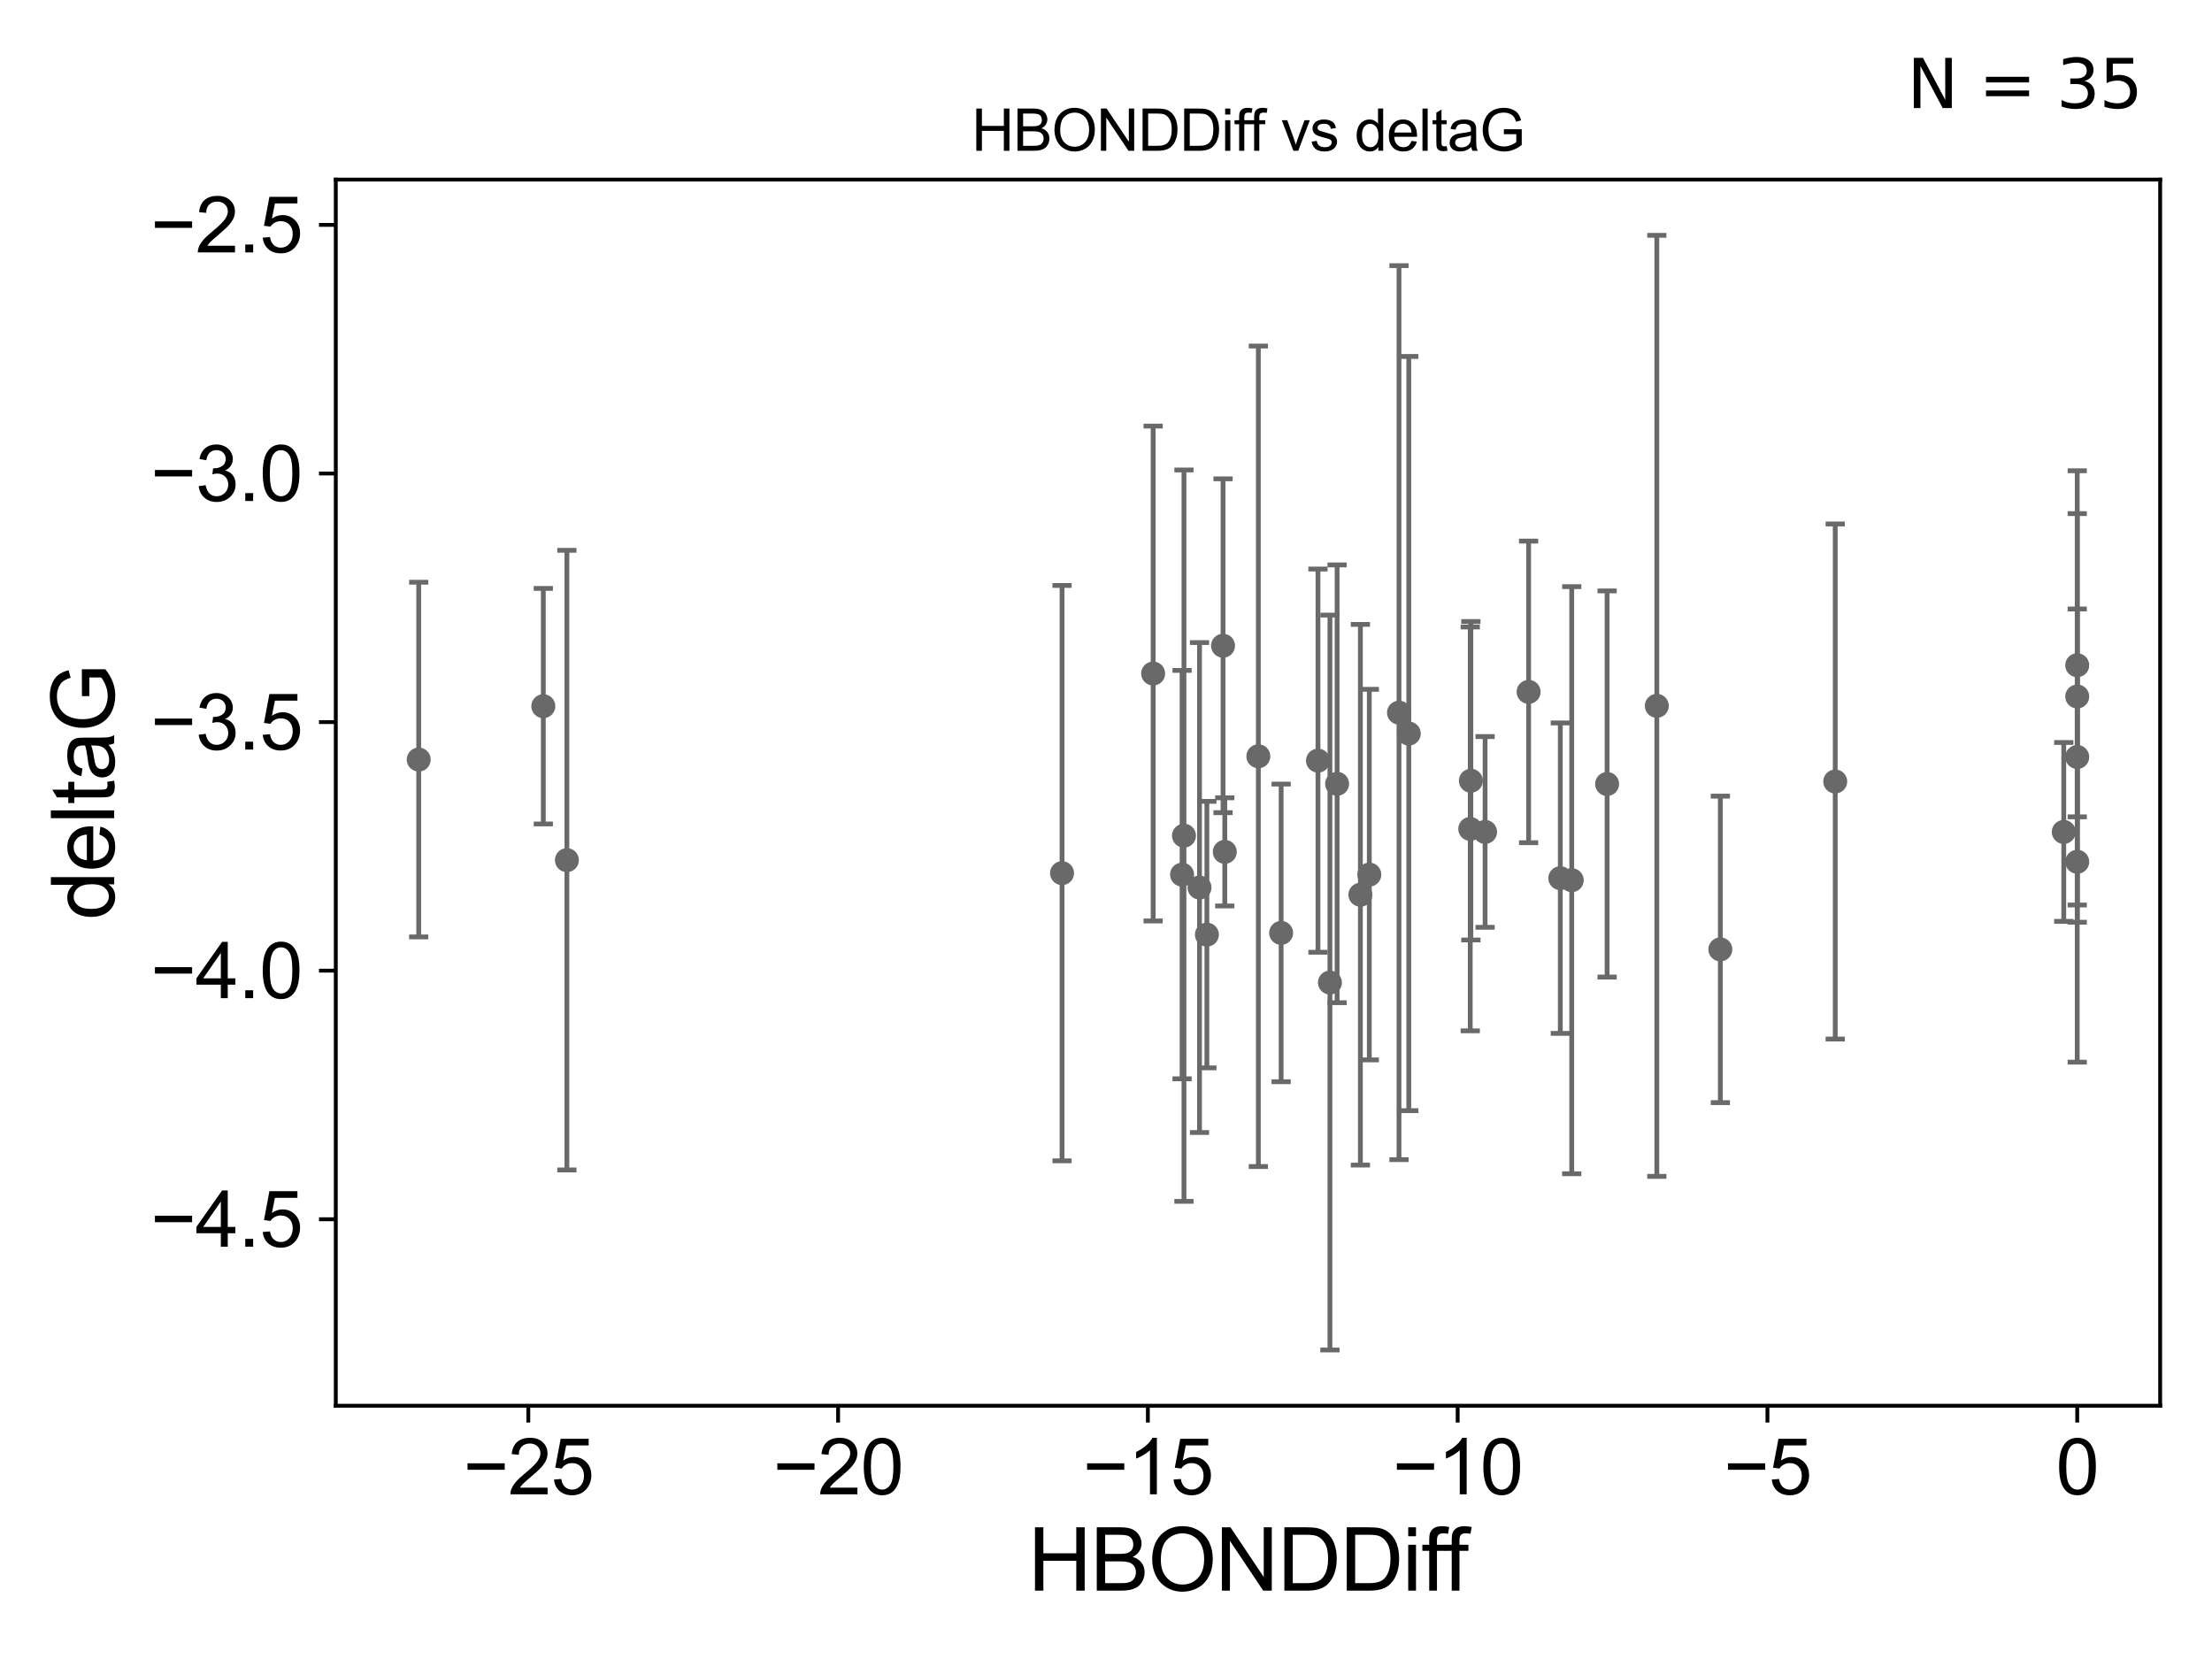 <?xml version="1.0" encoding="utf-8" standalone="no"?>
<!DOCTYPE svg PUBLIC "-//W3C//DTD SVG 1.1//EN"
  "http://www.w3.org/Graphics/SVG/1.1/DTD/svg11.dtd">
<svg xmlns:xlink="http://www.w3.org/1999/xlink" width="460.8pt" height="345.6pt" viewBox="0 0 460.8 345.6" xmlns="http://www.w3.org/2000/svg" version="1.1">
 <defs>
  <style type="text/css">*{stroke-linejoin: round; stroke-linecap: butt}</style>
 </defs>
 <g id="figure_1">
  <g id="patch_1">
   <path d="M 0 345.6 
L 460.8 345.6 
L 460.8 0 
L 0 0 
z
" style="fill: #ffffff"/>
  </g>
  <g id="axes_1">
   <g id="patch_2">
    <path d="M 69.95 292.84 
L 450 292.84 
L 450 37.411 
L 69.95 37.411 
z
" style="fill: #ffffff"/>
   </g>
   <g id="PathCollection_1">
    <defs>
     <path id="m196219f126" d="M 0 1.118 
C 0.297 1.118 0.581 1 0.791 0.791 
C 1 0.581 1.118 0.297 1.118 0 
C 1.118 -0.297 1 -0.581 0.791 -0.791 
C 0.581 -1 0.297 -1.118 0 -1.118 
C -0.297 -1.118 -0.581 -1 -0.791 -0.791 
C -1 -0.581 -1.118 -0.297 -1.118 0 
C -1.118 0.297 -1 0.581 -0.791 0.791 
C -0.581 1 -0.297 1.118 0 1.118 
z
" style="stroke: #696969"/>
    </defs>
    <g clip-path="url(#p38d46049dc)">
     <use xlink:href="#m196219f126" x="309.371" y="173.308" style="fill: #696969; stroke: #696969"/>
     <use xlink:href="#m196219f126" x="221.242" y="181.894" style="fill: #696969; stroke: #696969"/>
     <use xlink:href="#m196219f126" x="249.88" y="184.888" style="fill: #696969; stroke: #696969"/>
     <use xlink:href="#m196219f126" x="429.919" y="173.307" style="fill: #696969; stroke: #696969"/>
     <use xlink:href="#m196219f126" x="266.883" y="194.342" style="fill: #696969; stroke: #696969"/>
     <use xlink:href="#m196219f126" x="246.247" y="182.199" style="fill: #696969; stroke: #696969"/>
     <use xlink:href="#m196219f126" x="113.182" y="147.112" style="fill: #696969; stroke: #696969"/>
     <use xlink:href="#m196219f126" x="293.476" y="152.814" style="fill: #696969; stroke: #696969"/>
     <use xlink:href="#m196219f126" x="274.559" y="158.456" style="fill: #696969; stroke: #696969"/>
     <use xlink:href="#m196219f126" x="285.252" y="182.194" style="fill: #696969; stroke: #696969"/>
     <use xlink:href="#m196219f126" x="358.381" y="197.775" style="fill: #696969; stroke: #696969"/>
     <use xlink:href="#m196219f126" x="118.092" y="179.182" style="fill: #696969; stroke: #696969"/>
     <use xlink:href="#m196219f126" x="278.542" y="163.28" style="fill: #696969; stroke: #696969"/>
     <use xlink:href="#m196219f126" x="246.643" y="174.083" style="fill: #696969; stroke: #696969"/>
     <use xlink:href="#m196219f126" x="262.138" y="157.545" style="fill: #696969; stroke: #696969"/>
     <use xlink:href="#m196219f126" x="277.049" y="204.683" style="fill: #696969; stroke: #696969"/>
     <use xlink:href="#m196219f126" x="327.423" y="183.358" style="fill: #696969; stroke: #696969"/>
     <use xlink:href="#m196219f126" x="255.146" y="177.459" style="fill: #696969; stroke: #696969"/>
     <use xlink:href="#m196219f126" x="240.221" y="140.308" style="fill: #696969; stroke: #696969"/>
     <use xlink:href="#m196219f126" x="251.417" y="194.697" style="fill: #696969; stroke: #696969"/>
     <use xlink:href="#m196219f126" x="306.409" y="162.642" style="fill: #696969; stroke: #696969"/>
     <use xlink:href="#m196219f126" x="334.788" y="163.318" style="fill: #696969; stroke: #696969"/>
     <use xlink:href="#m196219f126" x="318.437" y="144.134" style="fill: #696969; stroke: #696969"/>
     <use xlink:href="#m196219f126" x="283.395" y="186.39" style="fill: #696969; stroke: #696969"/>
     <use xlink:href="#m196219f126" x="254.781" y="134.518" style="fill: #696969; stroke: #696969"/>
     <use xlink:href="#m196219f126" x="306.279" y="172.677" style="fill: #696969; stroke: #696969"/>
     <use xlink:href="#m196219f126" x="87.225" y="158.234" style="fill: #696969; stroke: #696969"/>
     <use xlink:href="#m196219f126" x="325.04" y="182.938" style="fill: #696969; stroke: #696969"/>
     <use xlink:href="#m196219f126" x="432.725" y="157.697" style="fill: #696969; stroke: #696969"/>
     <use xlink:href="#m196219f126" x="291.438" y="148.456" style="fill: #696969; stroke: #696969"/>
     <use xlink:href="#m196219f126" x="432.725" y="145.094" style="fill: #696969; stroke: #696969"/>
     <use xlink:href="#m196219f126" x="345.146" y="147.04" style="fill: #696969; stroke: #696969"/>
     <use xlink:href="#m196219f126" x="382.311" y="162.803" style="fill: #696969; stroke: #696969"/>
     <use xlink:href="#m196219f126" x="432.725" y="138.58" style="fill: #696969; stroke: #696969"/>
     <use xlink:href="#m196219f126" x="432.725" y="179.524" style="fill: #696969; stroke: #696969"/>
    </g>
   </g>
   <g id="matplotlib.axis_1">
    <g id="xtick_1">
     <g id="line2d_1">
      <defs>
       <path id="m8cc67b7187" d="M 0 0 
L 0 3.5 
" style="stroke: #000000; stroke-width: 0.8"/>
      </defs>
      <g>
       <use xlink:href="#m8cc67b7187" x="110.056" y="292.84" style="stroke: #000000; stroke-width: 0.8"/>
      </g>
     </g>
     <g id="text_1">
      <!-- −25 -->
      <g transform="translate(96.486 311.293)scale(0.16 -0.16)">
       <defs>
        <path id="ArialMT-2212" d="M 3381 1997 
L 356 1997 
L 356 2522 
L 3381 2522 
L 3381 1997 
z
" transform="scale(0.016)"/>
        <path id="ArialMT-32" d="M 3222 541 
L 3222 0 
L 194 0 
Q 188 203 259 391 
Q 375 700 629 1000 
Q 884 1300 1366 1694 
Q 2113 2306 2375 2664 
Q 2638 3022 2638 3341 
Q 2638 3675 2398 3904 
Q 2159 4134 1775 4134 
Q 1369 4134 1125 3890 
Q 881 3647 878 3216 
L 300 3275 
Q 359 3922 746 4261 
Q 1134 4600 1788 4600 
Q 2447 4600 2831 4234 
Q 3216 3869 3216 3328 
Q 3216 3053 3103 2787 
Q 2991 2522 2730 2228 
Q 2469 1934 1863 1422 
Q 1356 997 1212 845 
Q 1069 694 975 541 
L 3222 541 
z
" transform="scale(0.016)"/>
        <path id="ArialMT-35" d="M 266 1200 
L 856 1250 
Q 922 819 1161 601 
Q 1400 384 1738 384 
Q 2144 384 2425 690 
Q 2706 997 2706 1503 
Q 2706 1984 2436 2262 
Q 2166 2541 1728 2541 
Q 1456 2541 1237 2417 
Q 1019 2294 894 2097 
L 366 2166 
L 809 4519 
L 3088 4519 
L 3088 3981 
L 1259 3981 
L 1013 2750 
Q 1425 3038 1878 3038 
Q 2478 3038 2890 2622 
Q 3303 2206 3303 1553 
Q 3303 931 2941 478 
Q 2500 -78 1738 -78 
Q 1113 -78 717 272 
Q 322 622 266 1200 
z
" transform="scale(0.016)"/>
       </defs>
       <use xlink:href="#ArialMT-2212"/>
       <use xlink:href="#ArialMT-32" x="58.398"/>
       <use xlink:href="#ArialMT-35" x="114.014"/>
      </g>
     </g>
    </g>
    <g id="xtick_2">
     <g id="line2d_2">
      <g>
       <use xlink:href="#m8cc67b7187" x="174.59" y="292.84" style="stroke: #000000; stroke-width: 0.8"/>
      </g>
     </g>
     <g id="text_2">
      <!-- −20 -->
      <g transform="translate(161.02 311.293)scale(0.16 -0.16)">
       <defs>
        <path id="ArialMT-30" d="M 266 2259 
Q 266 3072 433 3567 
Q 600 4063 929 4331 
Q 1259 4600 1759 4600 
Q 2128 4600 2406 4451 
Q 2684 4303 2865 4023 
Q 3047 3744 3150 3342 
Q 3253 2941 3253 2259 
Q 3253 1453 3087 958 
Q 2922 463 2592 192 
Q 2263 -78 1759 -78 
Q 1097 -78 719 397 
Q 266 969 266 2259 
z
M 844 2259 
Q 844 1131 1108 757 
Q 1372 384 1759 384 
Q 2147 384 2411 759 
Q 2675 1134 2675 2259 
Q 2675 3391 2411 3762 
Q 2147 4134 1753 4134 
Q 1366 4134 1134 3806 
Q 844 3388 844 2259 
z
" transform="scale(0.016)"/>
       </defs>
       <use xlink:href="#ArialMT-2212"/>
       <use xlink:href="#ArialMT-32" x="58.398"/>
       <use xlink:href="#ArialMT-30" x="114.014"/>
      </g>
     </g>
    </g>
    <g id="xtick_3">
     <g id="line2d_3">
      <g>
       <use xlink:href="#m8cc67b7187" x="239.123" y="292.84" style="stroke: #000000; stroke-width: 0.8"/>
      </g>
     </g>
     <g id="text_3">
      <!-- −15 -->
      <g transform="translate(225.553 311.293)scale(0.16 -0.16)">
       <defs>
        <path id="ArialMT-31" d="M 2384 0 
L 1822 0 
L 1822 3584 
Q 1619 3391 1289 3197 
Q 959 3003 697 2906 
L 697 3450 
Q 1169 3672 1522 3987 
Q 1875 4303 2022 4600 
L 2384 4600 
L 2384 0 
z
" transform="scale(0.016)"/>
       </defs>
       <use xlink:href="#ArialMT-2212"/>
       <use xlink:href="#ArialMT-31" x="58.398"/>
       <use xlink:href="#ArialMT-35" x="114.014"/>
      </g>
     </g>
    </g>
    <g id="xtick_4">
     <g id="line2d_4">
      <g>
       <use xlink:href="#m8cc67b7187" x="303.657" y="292.84" style="stroke: #000000; stroke-width: 0.8"/>
      </g>
     </g>
     <g id="text_4">
      <!-- −10 -->
      <g transform="translate(290.087 311.293)scale(0.16 -0.16)">
       <use xlink:href="#ArialMT-2212"/>
       <use xlink:href="#ArialMT-31" x="58.398"/>
       <use xlink:href="#ArialMT-30" x="114.014"/>
      </g>
     </g>
    </g>
    <g id="xtick_5">
     <g id="line2d_5">
      <g>
       <use xlink:href="#m8cc67b7187" x="368.191" y="292.84" style="stroke: #000000; stroke-width: 0.8"/>
      </g>
     </g>
     <g id="text_5">
      <!-- −5 -->
      <g transform="translate(359.07 311.293)scale(0.16 -0.16)">
       <use xlink:href="#ArialMT-2212"/>
       <use xlink:href="#ArialMT-35" x="58.398"/>
      </g>
     </g>
    </g>
    <g id="xtick_6">
     <g id="line2d_6">
      <g>
       <use xlink:href="#m8cc67b7187" x="432.725" y="292.84" style="stroke: #000000; stroke-width: 0.8"/>
      </g>
     </g>
     <g id="text_6">
      <!-- 0 -->
      <g transform="translate(428.276 311.293)scale(0.16 -0.16)">
       <use xlink:href="#ArialMT-30"/>
      </g>
     </g>
    </g>
    <g id="text_7">
     <!-- HBONDDiff -->
     <g transform="translate(214.13 331.357)scale(0.18 -0.18)">
      <defs>
       <path id="ArialMT-48" d="M 513 0 
L 513 4581 
L 1119 4581 
L 1119 2700 
L 3500 2700 
L 3500 4581 
L 4106 4581 
L 4106 0 
L 3500 0 
L 3500 2159 
L 1119 2159 
L 1119 0 
L 513 0 
z
" transform="scale(0.016)"/>
       <path id="ArialMT-42" d="M 469 0 
L 469 4581 
L 2188 4581 
Q 2713 4581 3030 4442 
Q 3347 4303 3526 4014 
Q 3706 3725 3706 3409 
Q 3706 3116 3547 2856 
Q 3388 2597 3066 2438 
Q 3481 2316 3704 2022 
Q 3928 1728 3928 1328 
Q 3928 1006 3792 729 
Q 3656 453 3456 303 
Q 3256 153 2954 76 
Q 2653 0 2216 0 
L 469 0 
z
M 1075 2656 
L 2066 2656 
Q 2469 2656 2644 2709 
Q 2875 2778 2992 2937 
Q 3109 3097 3109 3338 
Q 3109 3566 3000 3739 
Q 2891 3913 2687 3977 
Q 2484 4041 1991 4041 
L 1075 4041 
L 1075 2656 
z
M 1075 541 
L 2216 541 
Q 2509 541 2628 563 
Q 2838 600 2978 687 
Q 3119 775 3209 942 
Q 3300 1109 3300 1328 
Q 3300 1584 3169 1773 
Q 3038 1963 2805 2039 
Q 2572 2116 2134 2116 
L 1075 2116 
L 1075 541 
z
" transform="scale(0.016)"/>
       <path id="ArialMT-4f" d="M 309 2231 
Q 309 3372 921 4017 
Q 1534 4663 2503 4663 
Q 3138 4663 3647 4359 
Q 4156 4056 4423 3514 
Q 4691 2972 4691 2284 
Q 4691 1588 4409 1038 
Q 4128 488 3612 205 
Q 3097 -78 2500 -78 
Q 1853 -78 1343 234 
Q 834 547 571 1087 
Q 309 1628 309 2231 
z
M 934 2222 
Q 934 1394 1379 917 
Q 1825 441 2497 441 
Q 3181 441 3623 922 
Q 4066 1403 4066 2288 
Q 4066 2847 3877 3264 
Q 3688 3681 3323 3911 
Q 2959 4141 2506 4141 
Q 1863 4141 1398 3698 
Q 934 3256 934 2222 
z
" transform="scale(0.016)"/>
       <path id="ArialMT-4e" d="M 488 0 
L 488 4581 
L 1109 4581 
L 3516 984 
L 3516 4581 
L 4097 4581 
L 4097 0 
L 3475 0 
L 1069 3600 
L 1069 0 
L 488 0 
z
" transform="scale(0.016)"/>
       <path id="ArialMT-44" d="M 494 0 
L 494 4581 
L 2072 4581 
Q 2606 4581 2888 4516 
Q 3281 4425 3559 4188 
Q 3922 3881 4101 3404 
Q 4281 2928 4281 2316 
Q 4281 1794 4159 1391 
Q 4038 988 3847 723 
Q 3656 459 3429 307 
Q 3203 156 2883 78 
Q 2563 0 2147 0 
L 494 0 
z
M 1100 541 
L 2078 541 
Q 2531 541 2789 625 
Q 3047 709 3200 863 
Q 3416 1078 3536 1442 
Q 3656 1806 3656 2325 
Q 3656 3044 3420 3430 
Q 3184 3816 2847 3947 
Q 2603 4041 2063 4041 
L 1100 4041 
L 1100 541 
z
" transform="scale(0.016)"/>
       <path id="ArialMT-69" d="M 425 3934 
L 425 4581 
L 988 4581 
L 988 3934 
L 425 3934 
z
M 425 0 
L 425 3319 
L 988 3319 
L 988 0 
L 425 0 
z
" transform="scale(0.016)"/>
       <path id="ArialMT-66" d="M 556 0 
L 556 2881 
L 59 2881 
L 59 3319 
L 556 3319 
L 556 3672 
Q 556 4006 616 4169 
Q 697 4388 901 4523 
Q 1106 4659 1475 4659 
Q 1713 4659 2000 4603 
L 1916 4113 
Q 1741 4144 1584 4144 
Q 1328 4144 1222 4034 
Q 1116 3925 1116 3625 
L 1116 3319 
L 1763 3319 
L 1763 2881 
L 1116 2881 
L 1116 0 
L 556 0 
z
" transform="scale(0.016)"/>
      </defs>
      <use xlink:href="#ArialMT-48"/>
      <use xlink:href="#ArialMT-42" x="72.217"/>
      <use xlink:href="#ArialMT-4f" x="138.916"/>
      <use xlink:href="#ArialMT-4e" x="216.699"/>
      <use xlink:href="#ArialMT-44" x="288.916"/>
      <use xlink:href="#ArialMT-44" x="361.133"/>
      <use xlink:href="#ArialMT-69" x="433.35"/>
      <use xlink:href="#ArialMT-66" x="455.566"/>
      <use xlink:href="#ArialMT-66" x="481.6"/>
     </g>
    </g>
   </g>
   <g id="matplotlib.axis_2">
    <g id="ytick_1">
     <g id="line2d_7">
      <defs>
       <path id="m91cb357796" d="M 0 0 
L -3.5 0 
" style="stroke: #000000; stroke-width: 0.8"/>
      </defs>
      <g>
       <use xlink:href="#m91cb357796" x="69.95" y="253.992" style="stroke: #000000; stroke-width: 0.8"/>
      </g>
     </g>
     <g id="text_8">
      <!-- −4.5 -->
      <g transform="translate(31.365 259.718)scale(0.16 -0.16)">
       <defs>
        <path id="ArialMT-34" d="M 2069 0 
L 2069 1097 
L 81 1097 
L 81 1613 
L 2172 4581 
L 2631 4581 
L 2631 1613 
L 3250 1613 
L 3250 1097 
L 2631 1097 
L 2631 0 
L 2069 0 
z
M 2069 1613 
L 2069 3678 
L 634 1613 
L 2069 1613 
z
" transform="scale(0.016)"/>
        <path id="ArialMT-2e" d="M 581 0 
L 581 641 
L 1222 641 
L 1222 0 
L 581 0 
z
" transform="scale(0.016)"/>
       </defs>
       <use xlink:href="#ArialMT-2212"/>
       <use xlink:href="#ArialMT-34" x="58.398"/>
       <use xlink:href="#ArialMT-2e" x="114.014"/>
       <use xlink:href="#ArialMT-35" x="141.797"/>
      </g>
     </g>
    </g>
    <g id="ytick_2">
     <g id="line2d_8">
      <g>
       <use xlink:href="#m91cb357796" x="69.95" y="202.207" style="stroke: #000000; stroke-width: 0.8"/>
      </g>
     </g>
     <g id="text_9">
      <!-- −4.0 -->
      <g transform="translate(31.365 207.933)scale(0.16 -0.16)">
       <use xlink:href="#ArialMT-2212"/>
       <use xlink:href="#ArialMT-34" x="58.398"/>
       <use xlink:href="#ArialMT-2e" x="114.014"/>
       <use xlink:href="#ArialMT-30" x="141.797"/>
      </g>
     </g>
    </g>
    <g id="ytick_3">
     <g id="line2d_9">
      <g>
       <use xlink:href="#m91cb357796" x="69.95" y="150.422" style="stroke: #000000; stroke-width: 0.8"/>
      </g>
     </g>
     <g id="text_10">
      <!-- −3.5 -->
      <g transform="translate(31.365 156.148)scale(0.16 -0.16)">
       <defs>
        <path id="ArialMT-33" d="M 269 1209 
L 831 1284 
Q 928 806 1161 595 
Q 1394 384 1728 384 
Q 2125 384 2398 659 
Q 2672 934 2672 1341 
Q 2672 1728 2419 1979 
Q 2166 2231 1775 2231 
Q 1616 2231 1378 2169 
L 1441 2663 
Q 1497 2656 1531 2656 
Q 1891 2656 2178 2843 
Q 2466 3031 2466 3422 
Q 2466 3731 2256 3934 
Q 2047 4138 1716 4138 
Q 1388 4138 1169 3931 
Q 950 3725 888 3313 
L 325 3413 
Q 428 3978 793 4289 
Q 1159 4600 1703 4600 
Q 2078 4600 2393 4439 
Q 2709 4278 2876 4000 
Q 3044 3722 3044 3409 
Q 3044 3113 2884 2869 
Q 2725 2625 2413 2481 
Q 2819 2388 3044 2092 
Q 3269 1797 3269 1353 
Q 3269 753 2831 336 
Q 2394 -81 1725 -81 
Q 1122 -81 723 278 
Q 325 638 269 1209 
z
" transform="scale(0.016)"/>
       </defs>
       <use xlink:href="#ArialMT-2212"/>
       <use xlink:href="#ArialMT-33" x="58.398"/>
       <use xlink:href="#ArialMT-2e" x="114.014"/>
       <use xlink:href="#ArialMT-35" x="141.797"/>
      </g>
     </g>
    </g>
    <g id="ytick_4">
     <g id="line2d_10">
      <g>
       <use xlink:href="#m91cb357796" x="69.95" y="98.637" style="stroke: #000000; stroke-width: 0.8"/>
      </g>
     </g>
     <g id="text_11">
      <!-- −3.0 -->
      <g transform="translate(31.365 104.363)scale(0.16 -0.16)">
       <use xlink:href="#ArialMT-2212"/>
       <use xlink:href="#ArialMT-33" x="58.398"/>
       <use xlink:href="#ArialMT-2e" x="114.014"/>
       <use xlink:href="#ArialMT-30" x="141.797"/>
      </g>
     </g>
    </g>
    <g id="ytick_5">
     <g id="line2d_11">
      <g>
       <use xlink:href="#m91cb357796" x="69.95" y="46.852" style="stroke: #000000; stroke-width: 0.8"/>
      </g>
     </g>
     <g id="text_12">
      <!-- −2.5 -->
      <g transform="translate(31.365 52.578)scale(0.16 -0.16)">
       <use xlink:href="#ArialMT-2212"/>
       <use xlink:href="#ArialMT-32" x="58.398"/>
       <use xlink:href="#ArialMT-2e" x="114.014"/>
       <use xlink:href="#ArialMT-35" x="141.797"/>
      </g>
     </g>
    </g>
    <g id="text_13">
     <!-- deltaG -->
     <g transform="translate(23.788 191.64)rotate(-90)scale(0.18 -0.18)">
      <defs>
       <path id="ArialMT-64" d="M 2575 0 
L 2575 419 
Q 2259 -75 1647 -75 
Q 1250 -75 917 144 
Q 584 363 401 755 
Q 219 1147 219 1656 
Q 219 2153 384 2558 
Q 550 2963 881 3178 
Q 1213 3394 1622 3394 
Q 1922 3394 2156 3267 
Q 2391 3141 2538 2938 
L 2538 4581 
L 3097 4581 
L 3097 0 
L 2575 0 
z
M 797 1656 
Q 797 1019 1065 703 
Q 1334 388 1700 388 
Q 2069 388 2326 689 
Q 2584 991 2584 1609 
Q 2584 2291 2321 2609 
Q 2059 2928 1675 2928 
Q 1300 2928 1048 2622 
Q 797 2316 797 1656 
z
" transform="scale(0.016)"/>
       <path id="ArialMT-65" d="M 2694 1069 
L 3275 997 
Q 3138 488 2766 206 
Q 2394 -75 1816 -75 
Q 1088 -75 661 373 
Q 234 822 234 1631 
Q 234 2469 665 2931 
Q 1097 3394 1784 3394 
Q 2450 3394 2872 2941 
Q 3294 2488 3294 1666 
Q 3294 1616 3291 1516 
L 816 1516 
Q 847 969 1125 678 
Q 1403 388 1819 388 
Q 2128 388 2347 550 
Q 2566 713 2694 1069 
z
M 847 1978 
L 2700 1978 
Q 2663 2397 2488 2606 
Q 2219 2931 1791 2931 
Q 1403 2931 1139 2672 
Q 875 2413 847 1978 
z
" transform="scale(0.016)"/>
       <path id="ArialMT-6c" d="M 409 0 
L 409 4581 
L 972 4581 
L 972 0 
L 409 0 
z
" transform="scale(0.016)"/>
       <path id="ArialMT-74" d="M 1650 503 
L 1731 6 
Q 1494 -44 1306 -44 
Q 1000 -44 831 53 
Q 663 150 594 308 
Q 525 466 525 972 
L 525 2881 
L 113 2881 
L 113 3319 
L 525 3319 
L 525 4141 
L 1084 4478 
L 1084 3319 
L 1650 3319 
L 1650 2881 
L 1084 2881 
L 1084 941 
Q 1084 700 1114 631 
Q 1144 563 1211 522 
Q 1278 481 1403 481 
Q 1497 481 1650 503 
z
" transform="scale(0.016)"/>
       <path id="ArialMT-61" d="M 2588 409 
Q 2275 144 1986 34 
Q 1697 -75 1366 -75 
Q 819 -75 525 192 
Q 231 459 231 875 
Q 231 1119 342 1320 
Q 453 1522 633 1644 
Q 813 1766 1038 1828 
Q 1203 1872 1538 1913 
Q 2219 1994 2541 2106 
Q 2544 2222 2544 2253 
Q 2544 2597 2384 2738 
Q 2169 2928 1744 2928 
Q 1347 2928 1158 2789 
Q 969 2650 878 2297 
L 328 2372 
Q 403 2725 575 2942 
Q 747 3159 1072 3276 
Q 1397 3394 1825 3394 
Q 2250 3394 2515 3294 
Q 2781 3194 2906 3042 
Q 3031 2891 3081 2659 
Q 3109 2516 3109 2141 
L 3109 1391 
Q 3109 606 3145 398 
Q 3181 191 3288 0 
L 2700 0 
Q 2613 175 2588 409 
z
M 2541 1666 
Q 2234 1541 1622 1453 
Q 1275 1403 1131 1340 
Q 988 1278 909 1158 
Q 831 1038 831 891 
Q 831 666 1001 516 
Q 1172 366 1500 366 
Q 1825 366 2078 508 
Q 2331 650 2450 897 
Q 2541 1088 2541 1459 
L 2541 1666 
z
" transform="scale(0.016)"/>
       <path id="ArialMT-47" d="M 2638 1797 
L 2638 2334 
L 4578 2338 
L 4578 638 
Q 4131 281 3656 101 
Q 3181 -78 2681 -78 
Q 2006 -78 1454 211 
Q 903 500 622 1047 
Q 341 1594 341 2269 
Q 341 2938 620 3517 
Q 900 4097 1425 4378 
Q 1950 4659 2634 4659 
Q 3131 4659 3532 4498 
Q 3934 4338 4162 4050 
Q 4391 3763 4509 3300 
L 3963 3150 
Q 3859 3500 3706 3700 
Q 3553 3900 3268 4020 
Q 2984 4141 2638 4141 
Q 2222 4141 1919 4014 
Q 1616 3888 1430 3681 
Q 1244 3475 1141 3228 
Q 966 2803 966 2306 
Q 966 1694 1177 1281 
Q 1388 869 1791 669 
Q 2194 469 2647 469 
Q 3041 469 3416 620 
Q 3791 772 3984 944 
L 3984 1797 
L 2638 1797 
z
" transform="scale(0.016)"/>
      </defs>
      <use xlink:href="#ArialMT-64"/>
      <use xlink:href="#ArialMT-65" x="55.615"/>
      <use xlink:href="#ArialMT-6c" x="111.23"/>
      <use xlink:href="#ArialMT-74" x="133.447"/>
      <use xlink:href="#ArialMT-61" x="161.23"/>
      <use xlink:href="#ArialMT-47" x="216.846"/>
     </g>
    </g>
   </g>
   <g id="LineCollection_1">
    <path d="M 309.371 193.176 
L 309.371 153.44 
" clip-path="url(#p38d46049dc)" style="fill: none; stroke: #696969"/>
    <path d="M 221.242 241.824 
L 221.242 121.965 
" clip-path="url(#p38d46049dc)" style="fill: none; stroke: #696969"/>
    <path d="M 249.88 235.92 
L 249.88 133.857 
" clip-path="url(#p38d46049dc)" style="fill: none; stroke: #696969"/>
    <path d="M 429.919 191.937 
L 429.919 154.676 
" clip-path="url(#p38d46049dc)" style="fill: none; stroke: #696969"/>
    <path d="M 266.883 225.347 
L 266.883 163.338 
" clip-path="url(#p38d46049dc)" style="fill: none; stroke: #696969"/>
    <path d="M 246.247 224.736 
L 246.247 139.662 
" clip-path="url(#p38d46049dc)" style="fill: none; stroke: #696969"/>
    <path d="M 113.182 171.645 
L 113.182 122.578 
" clip-path="url(#p38d46049dc)" style="fill: none; stroke: #696969"/>
    <path d="M 293.476 231.372 
L 293.476 74.256 
" clip-path="url(#p38d46049dc)" style="fill: none; stroke: #696969"/>
    <path d="M 274.559 198.37 
L 274.559 118.543 
" clip-path="url(#p38d46049dc)" style="fill: none; stroke: #696969"/>
    <path d="M 285.252 220.79 
L 285.252 143.599 
" clip-path="url(#p38d46049dc)" style="fill: none; stroke: #696969"/>
    <path d="M 358.381 229.7 
L 358.381 165.851 
" clip-path="url(#p38d46049dc)" style="fill: none; stroke: #696969"/>
    <path d="M 118.092 243.721 
L 118.092 114.643 
" clip-path="url(#p38d46049dc)" style="fill: none; stroke: #696969"/>
    <path d="M 278.542 208.877 
L 278.542 117.683 
" clip-path="url(#p38d46049dc)" style="fill: none; stroke: #696969"/>
    <path d="M 246.643 250.264 
L 246.643 97.902 
" clip-path="url(#p38d46049dc)" style="fill: none; stroke: #696969"/>
    <path d="M 262.138 243.006 
L 262.138 72.084 
" clip-path="url(#p38d46049dc)" style="fill: none; stroke: #696969"/>
    <path d="M 277.049 281.23 
L 277.049 128.137 
" clip-path="url(#p38d46049dc)" style="fill: none; stroke: #696969"/>
    <path d="M 327.423 244.51 
L 327.423 122.206 
" clip-path="url(#p38d46049dc)" style="fill: none; stroke: #696969"/>
    <path d="M 255.146 188.724 
L 255.146 166.194 
" clip-path="url(#p38d46049dc)" style="fill: none; stroke: #696969"/>
    <path d="M 240.221 191.854 
L 240.221 88.763 
" clip-path="url(#p38d46049dc)" style="fill: none; stroke: #696969"/>
    <path d="M 251.417 222.455 
L 251.417 166.939 
" clip-path="url(#p38d46049dc)" style="fill: none; stroke: #696969"/>
    <path d="M 306.409 195.812 
L 306.409 129.472 
" clip-path="url(#p38d46049dc)" style="fill: none; stroke: #696969"/>
    <path d="M 334.788 203.539 
L 334.788 123.098 
" clip-path="url(#p38d46049dc)" style="fill: none; stroke: #696969"/>
    <path d="M 318.437 175.549 
L 318.437 112.719 
" clip-path="url(#p38d46049dc)" style="fill: none; stroke: #696969"/>
    <path d="M 283.395 242.708 
L 283.395 130.073 
" clip-path="url(#p38d46049dc)" style="fill: none; stroke: #696969"/>
    <path d="M 254.781 169.29 
L 254.781 99.746 
" clip-path="url(#p38d46049dc)" style="fill: none; stroke: #696969"/>
    <path d="M 306.279 214.738 
L 306.279 130.616 
" clip-path="url(#p38d46049dc)" style="fill: none; stroke: #696969"/>
    <path d="M 87.225 195.176 
L 87.225 121.291 
" clip-path="url(#p38d46049dc)" style="fill: none; stroke: #696969"/>
    <path d="M 325.04 215.274 
L 325.04 150.602 
" clip-path="url(#p38d46049dc)" style="fill: none; stroke: #696969"/>
    <path d="M 432.725 188.532 
L 432.725 126.861 
" clip-path="url(#p38d46049dc)" style="fill: none; stroke: #696969"/>
    <path d="M 291.438 241.574 
L 291.438 55.337 
" clip-path="url(#p38d46049dc)" style="fill: none; stroke: #696969"/>
    <path d="M 432.725 192.115 
L 432.725 98.072 
" clip-path="url(#p38d46049dc)" style="fill: none; stroke: #696969"/>
    <path d="M 345.146 245.058 
L 345.146 49.022 
" clip-path="url(#p38d46049dc)" style="fill: none; stroke: #696969"/>
    <path d="M 382.311 216.453 
L 382.311 109.153 
" clip-path="url(#p38d46049dc)" style="fill: none; stroke: #696969"/>
    <path d="M 432.725 170.165 
L 432.725 106.994 
" clip-path="url(#p38d46049dc)" style="fill: none; stroke: #696969"/>
    <path d="M 432.725 221.264 
L 432.725 137.785 
" clip-path="url(#p38d46049dc)" style="fill: none; stroke: #696969"/>
   </g>
   <g id="line2d_12">
    <defs>
     <path id="mfb5e05b750" d="M 2 0 
L -2 -0 
" style="stroke: #696969"/>
    </defs>
    <g clip-path="url(#p38d46049dc)">
     <use xlink:href="#mfb5e05b750" x="309.371" y="193.176" style="fill: #696969; stroke: #696969"/>
     <use xlink:href="#mfb5e05b750" x="221.242" y="241.824" style="fill: #696969; stroke: #696969"/>
     <use xlink:href="#mfb5e05b750" x="249.88" y="235.92" style="fill: #696969; stroke: #696969"/>
     <use xlink:href="#mfb5e05b750" x="429.919" y="191.937" style="fill: #696969; stroke: #696969"/>
     <use xlink:href="#mfb5e05b750" x="266.883" y="225.347" style="fill: #696969; stroke: #696969"/>
     <use xlink:href="#mfb5e05b750" x="246.247" y="224.736" style="fill: #696969; stroke: #696969"/>
     <use xlink:href="#mfb5e05b750" x="113.182" y="171.645" style="fill: #696969; stroke: #696969"/>
     <use xlink:href="#mfb5e05b750" x="293.476" y="231.372" style="fill: #696969; stroke: #696969"/>
     <use xlink:href="#mfb5e05b750" x="274.559" y="198.37" style="fill: #696969; stroke: #696969"/>
     <use xlink:href="#mfb5e05b750" x="285.252" y="220.79" style="fill: #696969; stroke: #696969"/>
     <use xlink:href="#mfb5e05b750" x="358.381" y="229.7" style="fill: #696969; stroke: #696969"/>
     <use xlink:href="#mfb5e05b750" x="118.092" y="243.721" style="fill: #696969; stroke: #696969"/>
     <use xlink:href="#mfb5e05b750" x="278.542" y="208.877" style="fill: #696969; stroke: #696969"/>
     <use xlink:href="#mfb5e05b750" x="246.643" y="250.264" style="fill: #696969; stroke: #696969"/>
     <use xlink:href="#mfb5e05b750" x="262.138" y="243.006" style="fill: #696969; stroke: #696969"/>
     <use xlink:href="#mfb5e05b750" x="277.049" y="281.23" style="fill: #696969; stroke: #696969"/>
     <use xlink:href="#mfb5e05b750" x="327.423" y="244.51" style="fill: #696969; stroke: #696969"/>
     <use xlink:href="#mfb5e05b750" x="255.146" y="188.724" style="fill: #696969; stroke: #696969"/>
     <use xlink:href="#mfb5e05b750" x="240.221" y="191.854" style="fill: #696969; stroke: #696969"/>
     <use xlink:href="#mfb5e05b750" x="251.417" y="222.455" style="fill: #696969; stroke: #696969"/>
     <use xlink:href="#mfb5e05b750" x="306.409" y="195.812" style="fill: #696969; stroke: #696969"/>
     <use xlink:href="#mfb5e05b750" x="334.788" y="203.539" style="fill: #696969; stroke: #696969"/>
     <use xlink:href="#mfb5e05b750" x="318.437" y="175.549" style="fill: #696969; stroke: #696969"/>
     <use xlink:href="#mfb5e05b750" x="283.395" y="242.708" style="fill: #696969; stroke: #696969"/>
     <use xlink:href="#mfb5e05b750" x="254.781" y="169.29" style="fill: #696969; stroke: #696969"/>
     <use xlink:href="#mfb5e05b750" x="306.279" y="214.738" style="fill: #696969; stroke: #696969"/>
     <use xlink:href="#mfb5e05b750" x="87.225" y="195.176" style="fill: #696969; stroke: #696969"/>
     <use xlink:href="#mfb5e05b750" x="325.04" y="215.274" style="fill: #696969; stroke: #696969"/>
     <use xlink:href="#mfb5e05b750" x="432.725" y="188.532" style="fill: #696969; stroke: #696969"/>
     <use xlink:href="#mfb5e05b750" x="291.438" y="241.574" style="fill: #696969; stroke: #696969"/>
     <use xlink:href="#mfb5e05b750" x="432.725" y="192.115" style="fill: #696969; stroke: #696969"/>
     <use xlink:href="#mfb5e05b750" x="345.146" y="245.058" style="fill: #696969; stroke: #696969"/>
     <use xlink:href="#mfb5e05b750" x="382.311" y="216.453" style="fill: #696969; stroke: #696969"/>
     <use xlink:href="#mfb5e05b750" x="432.725" y="170.165" style="fill: #696969; stroke: #696969"/>
     <use xlink:href="#mfb5e05b750" x="432.725" y="221.264" style="fill: #696969; stroke: #696969"/>
    </g>
   </g>
   <g id="line2d_13">
    <g clip-path="url(#p38d46049dc)">
     <use xlink:href="#mfb5e05b750" x="309.371" y="153.44" style="fill: #696969; stroke: #696969"/>
     <use xlink:href="#mfb5e05b750" x="221.242" y="121.965" style="fill: #696969; stroke: #696969"/>
     <use xlink:href="#mfb5e05b750" x="249.88" y="133.857" style="fill: #696969; stroke: #696969"/>
     <use xlink:href="#mfb5e05b750" x="429.919" y="154.676" style="fill: #696969; stroke: #696969"/>
     <use xlink:href="#mfb5e05b750" x="266.883" y="163.338" style="fill: #696969; stroke: #696969"/>
     <use xlink:href="#mfb5e05b750" x="246.247" y="139.662" style="fill: #696969; stroke: #696969"/>
     <use xlink:href="#mfb5e05b750" x="113.182" y="122.578" style="fill: #696969; stroke: #696969"/>
     <use xlink:href="#mfb5e05b750" x="293.476" y="74.256" style="fill: #696969; stroke: #696969"/>
     <use xlink:href="#mfb5e05b750" x="274.559" y="118.543" style="fill: #696969; stroke: #696969"/>
     <use xlink:href="#mfb5e05b750" x="285.252" y="143.599" style="fill: #696969; stroke: #696969"/>
     <use xlink:href="#mfb5e05b750" x="358.381" y="165.851" style="fill: #696969; stroke: #696969"/>
     <use xlink:href="#mfb5e05b750" x="118.092" y="114.643" style="fill: #696969; stroke: #696969"/>
     <use xlink:href="#mfb5e05b750" x="278.542" y="117.683" style="fill: #696969; stroke: #696969"/>
     <use xlink:href="#mfb5e05b750" x="246.643" y="97.902" style="fill: #696969; stroke: #696969"/>
     <use xlink:href="#mfb5e05b750" x="262.138" y="72.084" style="fill: #696969; stroke: #696969"/>
     <use xlink:href="#mfb5e05b750" x="277.049" y="128.137" style="fill: #696969; stroke: #696969"/>
     <use xlink:href="#mfb5e05b750" x="327.423" y="122.206" style="fill: #696969; stroke: #696969"/>
     <use xlink:href="#mfb5e05b750" x="255.146" y="166.194" style="fill: #696969; stroke: #696969"/>
     <use xlink:href="#mfb5e05b750" x="240.221" y="88.763" style="fill: #696969; stroke: #696969"/>
     <use xlink:href="#mfb5e05b750" x="251.417" y="166.939" style="fill: #696969; stroke: #696969"/>
     <use xlink:href="#mfb5e05b750" x="306.409" y="129.472" style="fill: #696969; stroke: #696969"/>
     <use xlink:href="#mfb5e05b750" x="334.788" y="123.098" style="fill: #696969; stroke: #696969"/>
     <use xlink:href="#mfb5e05b750" x="318.437" y="112.719" style="fill: #696969; stroke: #696969"/>
     <use xlink:href="#mfb5e05b750" x="283.395" y="130.073" style="fill: #696969; stroke: #696969"/>
     <use xlink:href="#mfb5e05b750" x="254.781" y="99.746" style="fill: #696969; stroke: #696969"/>
     <use xlink:href="#mfb5e05b750" x="306.279" y="130.616" style="fill: #696969; stroke: #696969"/>
     <use xlink:href="#mfb5e05b750" x="87.225" y="121.291" style="fill: #696969; stroke: #696969"/>
     <use xlink:href="#mfb5e05b750" x="325.04" y="150.602" style="fill: #696969; stroke: #696969"/>
     <use xlink:href="#mfb5e05b750" x="432.725" y="126.861" style="fill: #696969; stroke: #696969"/>
     <use xlink:href="#mfb5e05b750" x="291.438" y="55.337" style="fill: #696969; stroke: #696969"/>
     <use xlink:href="#mfb5e05b750" x="432.725" y="98.072" style="fill: #696969; stroke: #696969"/>
     <use xlink:href="#mfb5e05b750" x="345.146" y="49.022" style="fill: #696969; stroke: #696969"/>
     <use xlink:href="#mfb5e05b750" x="382.311" y="109.153" style="fill: #696969; stroke: #696969"/>
     <use xlink:href="#mfb5e05b750" x="432.725" y="106.994" style="fill: #696969; stroke: #696969"/>
     <use xlink:href="#mfb5e05b750" x="432.725" y="137.785" style="fill: #696969; stroke: #696969"/>
    </g>
   </g>
   <g id="line2d_14">
    <defs>
     <path id="m21fdaf6d57" d="M 0 2 
C 0.53 2 1.039 1.789 1.414 1.414 
C 1.789 1.039 2 0.53 2 0 
C 2 -0.53 1.789 -1.039 1.414 -1.414 
C 1.039 -1.789 0.53 -2 0 -2 
C -0.53 -2 -1.039 -1.789 -1.414 -1.414 
C -1.789 -1.039 -2 -0.53 -2 0 
C -2 0.53 -1.789 1.039 -1.414 1.414 
C -1.039 1.789 -0.53 2 0 2 
z
" style="stroke: #696969"/>
    </defs>
    <g clip-path="url(#p38d46049dc)">
     <use xlink:href="#m21fdaf6d57" x="309.371" y="173.308" style="fill: #696969; stroke: #696969"/>
     <use xlink:href="#m21fdaf6d57" x="221.242" y="181.894" style="fill: #696969; stroke: #696969"/>
     <use xlink:href="#m21fdaf6d57" x="249.88" y="184.888" style="fill: #696969; stroke: #696969"/>
     <use xlink:href="#m21fdaf6d57" x="429.919" y="173.307" style="fill: #696969; stroke: #696969"/>
     <use xlink:href="#m21fdaf6d57" x="266.883" y="194.342" style="fill: #696969; stroke: #696969"/>
     <use xlink:href="#m21fdaf6d57" x="246.247" y="182.199" style="fill: #696969; stroke: #696969"/>
     <use xlink:href="#m21fdaf6d57" x="113.182" y="147.112" style="fill: #696969; stroke: #696969"/>
     <use xlink:href="#m21fdaf6d57" x="293.476" y="152.814" style="fill: #696969; stroke: #696969"/>
     <use xlink:href="#m21fdaf6d57" x="274.559" y="158.456" style="fill: #696969; stroke: #696969"/>
     <use xlink:href="#m21fdaf6d57" x="285.252" y="182.194" style="fill: #696969; stroke: #696969"/>
     <use xlink:href="#m21fdaf6d57" x="358.381" y="197.775" style="fill: #696969; stroke: #696969"/>
     <use xlink:href="#m21fdaf6d57" x="118.092" y="179.182" style="fill: #696969; stroke: #696969"/>
     <use xlink:href="#m21fdaf6d57" x="278.542" y="163.28" style="fill: #696969; stroke: #696969"/>
     <use xlink:href="#m21fdaf6d57" x="246.643" y="174.083" style="fill: #696969; stroke: #696969"/>
     <use xlink:href="#m21fdaf6d57" x="262.138" y="157.545" style="fill: #696969; stroke: #696969"/>
     <use xlink:href="#m21fdaf6d57" x="277.049" y="204.683" style="fill: #696969; stroke: #696969"/>
     <use xlink:href="#m21fdaf6d57" x="327.423" y="183.358" style="fill: #696969; stroke: #696969"/>
     <use xlink:href="#m21fdaf6d57" x="255.146" y="177.459" style="fill: #696969; stroke: #696969"/>
     <use xlink:href="#m21fdaf6d57" x="240.221" y="140.308" style="fill: #696969; stroke: #696969"/>
     <use xlink:href="#m21fdaf6d57" x="251.417" y="194.697" style="fill: #696969; stroke: #696969"/>
     <use xlink:href="#m21fdaf6d57" x="306.409" y="162.642" style="fill: #696969; stroke: #696969"/>
     <use xlink:href="#m21fdaf6d57" x="334.788" y="163.318" style="fill: #696969; stroke: #696969"/>
     <use xlink:href="#m21fdaf6d57" x="318.437" y="144.134" style="fill: #696969; stroke: #696969"/>
     <use xlink:href="#m21fdaf6d57" x="283.395" y="186.39" style="fill: #696969; stroke: #696969"/>
     <use xlink:href="#m21fdaf6d57" x="254.781" y="134.518" style="fill: #696969; stroke: #696969"/>
     <use xlink:href="#m21fdaf6d57" x="306.279" y="172.677" style="fill: #696969; stroke: #696969"/>
     <use xlink:href="#m21fdaf6d57" x="87.225" y="158.234" style="fill: #696969; stroke: #696969"/>
     <use xlink:href="#m21fdaf6d57" x="325.04" y="182.938" style="fill: #696969; stroke: #696969"/>
     <use xlink:href="#m21fdaf6d57" x="432.725" y="157.697" style="fill: #696969; stroke: #696969"/>
     <use xlink:href="#m21fdaf6d57" x="291.438" y="148.456" style="fill: #696969; stroke: #696969"/>
     <use xlink:href="#m21fdaf6d57" x="432.725" y="145.094" style="fill: #696969; stroke: #696969"/>
     <use xlink:href="#m21fdaf6d57" x="345.146" y="147.04" style="fill: #696969; stroke: #696969"/>
     <use xlink:href="#m21fdaf6d57" x="382.311" y="162.803" style="fill: #696969; stroke: #696969"/>
     <use xlink:href="#m21fdaf6d57" x="432.725" y="138.58" style="fill: #696969; stroke: #696969"/>
     <use xlink:href="#m21fdaf6d57" x="432.725" y="179.524" style="fill: #696969; stroke: #696969"/>
    </g>
   </g>
   <g id="patch_3">
    <path d="M 69.95 292.84 
L 69.95 37.411 
" style="fill: none; stroke: #000000; stroke-width: 0.8; stroke-linejoin: miter; stroke-linecap: square"/>
   </g>
   <g id="patch_4">
    <path d="M 450 292.84 
L 450 37.411 
" style="fill: none; stroke: #000000; stroke-width: 0.8; stroke-linejoin: miter; stroke-linecap: square"/>
   </g>
   <g id="patch_5">
    <path d="M 69.95 292.84 
L 450 292.84 
" style="fill: none; stroke: #000000; stroke-width: 0.8; stroke-linejoin: miter; stroke-linecap: square"/>
   </g>
   <g id="patch_6">
    <path d="M 69.95 37.411 
L 450 37.411 
" style="fill: none; stroke: #000000; stroke-width: 0.8; stroke-linejoin: miter; stroke-linecap: square"/>
   </g>
   <g id="text_14">
    <!-- N = 35 -->
    <g transform="translate(397.28 22.506)scale(0.14 -0.14)">
     <defs>
      <path id="DejaVuSans-4e" d="M 628 4666 
L 1478 4666 
L 3547 763 
L 3547 4666 
L 4159 4666 
L 4159 0 
L 3309 0 
L 1241 3903 
L 1241 0 
L 628 0 
L 628 4666 
z
" transform="scale(0.016)"/>
      <path id="DejaVuSans-20" transform="scale(0.016)"/>
      <path id="DejaVuSans-3d" d="M 678 2906 
L 4684 2906 
L 4684 2381 
L 678 2381 
L 678 2906 
z
M 678 1631 
L 4684 1631 
L 4684 1100 
L 678 1100 
L 678 1631 
z
" transform="scale(0.016)"/>
      <path id="DejaVuSans-33" d="M 2597 2516 
Q 3050 2419 3304 2112 
Q 3559 1806 3559 1356 
Q 3559 666 3084 287 
Q 2609 -91 1734 -91 
Q 1441 -91 1130 -33 
Q 819 25 488 141 
L 488 750 
Q 750 597 1062 519 
Q 1375 441 1716 441 
Q 2309 441 2620 675 
Q 2931 909 2931 1356 
Q 2931 1769 2642 2001 
Q 2353 2234 1838 2234 
L 1294 2234 
L 1294 2753 
L 1863 2753 
Q 2328 2753 2575 2939 
Q 2822 3125 2822 3475 
Q 2822 3834 2567 4026 
Q 2313 4219 1838 4219 
Q 1578 4219 1281 4162 
Q 984 4106 628 3988 
L 628 4550 
Q 988 4650 1302 4700 
Q 1616 4750 1894 4750 
Q 2613 4750 3031 4423 
Q 3450 4097 3450 3541 
Q 3450 3153 3228 2886 
Q 3006 2619 2597 2516 
z
" transform="scale(0.016)"/>
      <path id="DejaVuSans-35" d="M 691 4666 
L 3169 4666 
L 3169 4134 
L 1269 4134 
L 1269 2991 
Q 1406 3038 1543 3061 
Q 1681 3084 1819 3084 
Q 2600 3084 3056 2656 
Q 3513 2228 3513 1497 
Q 3513 744 3044 326 
Q 2575 -91 1722 -91 
Q 1428 -91 1123 -41 
Q 819 9 494 109 
L 494 744 
Q 775 591 1075 516 
Q 1375 441 1709 441 
Q 2250 441 2565 725 
Q 2881 1009 2881 1497 
Q 2881 1984 2565 2268 
Q 2250 2553 1709 2553 
Q 1456 2553 1204 2497 
Q 953 2441 691 2322 
L 691 4666 
z
" transform="scale(0.016)"/>
     </defs>
     <use xlink:href="#DejaVuSans-4e"/>
     <use xlink:href="#DejaVuSans-20" x="74.805"/>
     <use xlink:href="#DejaVuSans-3d" x="106.592"/>
     <use xlink:href="#DejaVuSans-20" x="190.381"/>
     <use xlink:href="#DejaVuSans-33" x="222.168"/>
     <use xlink:href="#DejaVuSans-35" x="285.791"/>
    </g>
   </g>
   <g id="text_15">
    <!-- HBONDDiff vs deltaG -->
    <g transform="translate(202.401 31.411)scale(0.12 -0.12)">
     <defs>
      <path id="ArialMT-20" transform="scale(0.016)"/>
      <path id="ArialMT-76" d="M 1344 0 
L 81 3319 
L 675 3319 
L 1388 1331 
Q 1503 1009 1600 663 
Q 1675 925 1809 1294 
L 2547 3319 
L 3125 3319 
L 1869 0 
L 1344 0 
z
" transform="scale(0.016)"/>
      <path id="ArialMT-73" d="M 197 991 
L 753 1078 
Q 800 744 1014 566 
Q 1228 388 1613 388 
Q 2000 388 2187 545 
Q 2375 703 2375 916 
Q 2375 1106 2209 1216 
Q 2094 1291 1634 1406 
Q 1016 1563 777 1677 
Q 538 1791 414 1992 
Q 291 2194 291 2438 
Q 291 2659 392 2848 
Q 494 3038 669 3163 
Q 800 3259 1026 3326 
Q 1253 3394 1513 3394 
Q 1903 3394 2198 3281 
Q 2494 3169 2634 2976 
Q 2775 2784 2828 2463 
L 2278 2388 
Q 2241 2644 2061 2787 
Q 1881 2931 1553 2931 
Q 1166 2931 1000 2803 
Q 834 2675 834 2503 
Q 834 2394 903 2306 
Q 972 2216 1119 2156 
Q 1203 2125 1616 2013 
Q 2213 1853 2448 1751 
Q 2684 1650 2818 1456 
Q 2953 1263 2953 975 
Q 2953 694 2789 445 
Q 2625 197 2315 61 
Q 2006 -75 1616 -75 
Q 969 -75 630 194 
Q 291 463 197 991 
z
" transform="scale(0.016)"/>
     </defs>
     <use xlink:href="#ArialMT-48"/>
     <use xlink:href="#ArialMT-42" x="72.217"/>
     <use xlink:href="#ArialMT-4f" x="138.916"/>
     <use xlink:href="#ArialMT-4e" x="216.699"/>
     <use xlink:href="#ArialMT-44" x="288.916"/>
     <use xlink:href="#ArialMT-44" x="361.133"/>
     <use xlink:href="#ArialMT-69" x="433.35"/>
     <use xlink:href="#ArialMT-66" x="455.566"/>
     <use xlink:href="#ArialMT-66" x="481.6"/>
     <use xlink:href="#ArialMT-20" x="509.383"/>
     <use xlink:href="#ArialMT-76" x="537.166"/>
     <use xlink:href="#ArialMT-73" x="587.166"/>
     <use xlink:href="#ArialMT-20" x="637.166"/>
     <use xlink:href="#ArialMT-64" x="664.949"/>
     <use xlink:href="#ArialMT-65" x="720.564"/>
     <use xlink:href="#ArialMT-6c" x="776.18"/>
     <use xlink:href="#ArialMT-74" x="798.396"/>
     <use xlink:href="#ArialMT-61" x="826.18"/>
     <use xlink:href="#ArialMT-47" x="881.795"/>
    </g>
   </g>
  </g>
 </g>
 <defs>
  <clipPath id="p38d46049dc">
   <rect x="69.95" y="37.411" width="380.05" height="255.429"/>
  </clipPath>
 </defs>
</svg>
